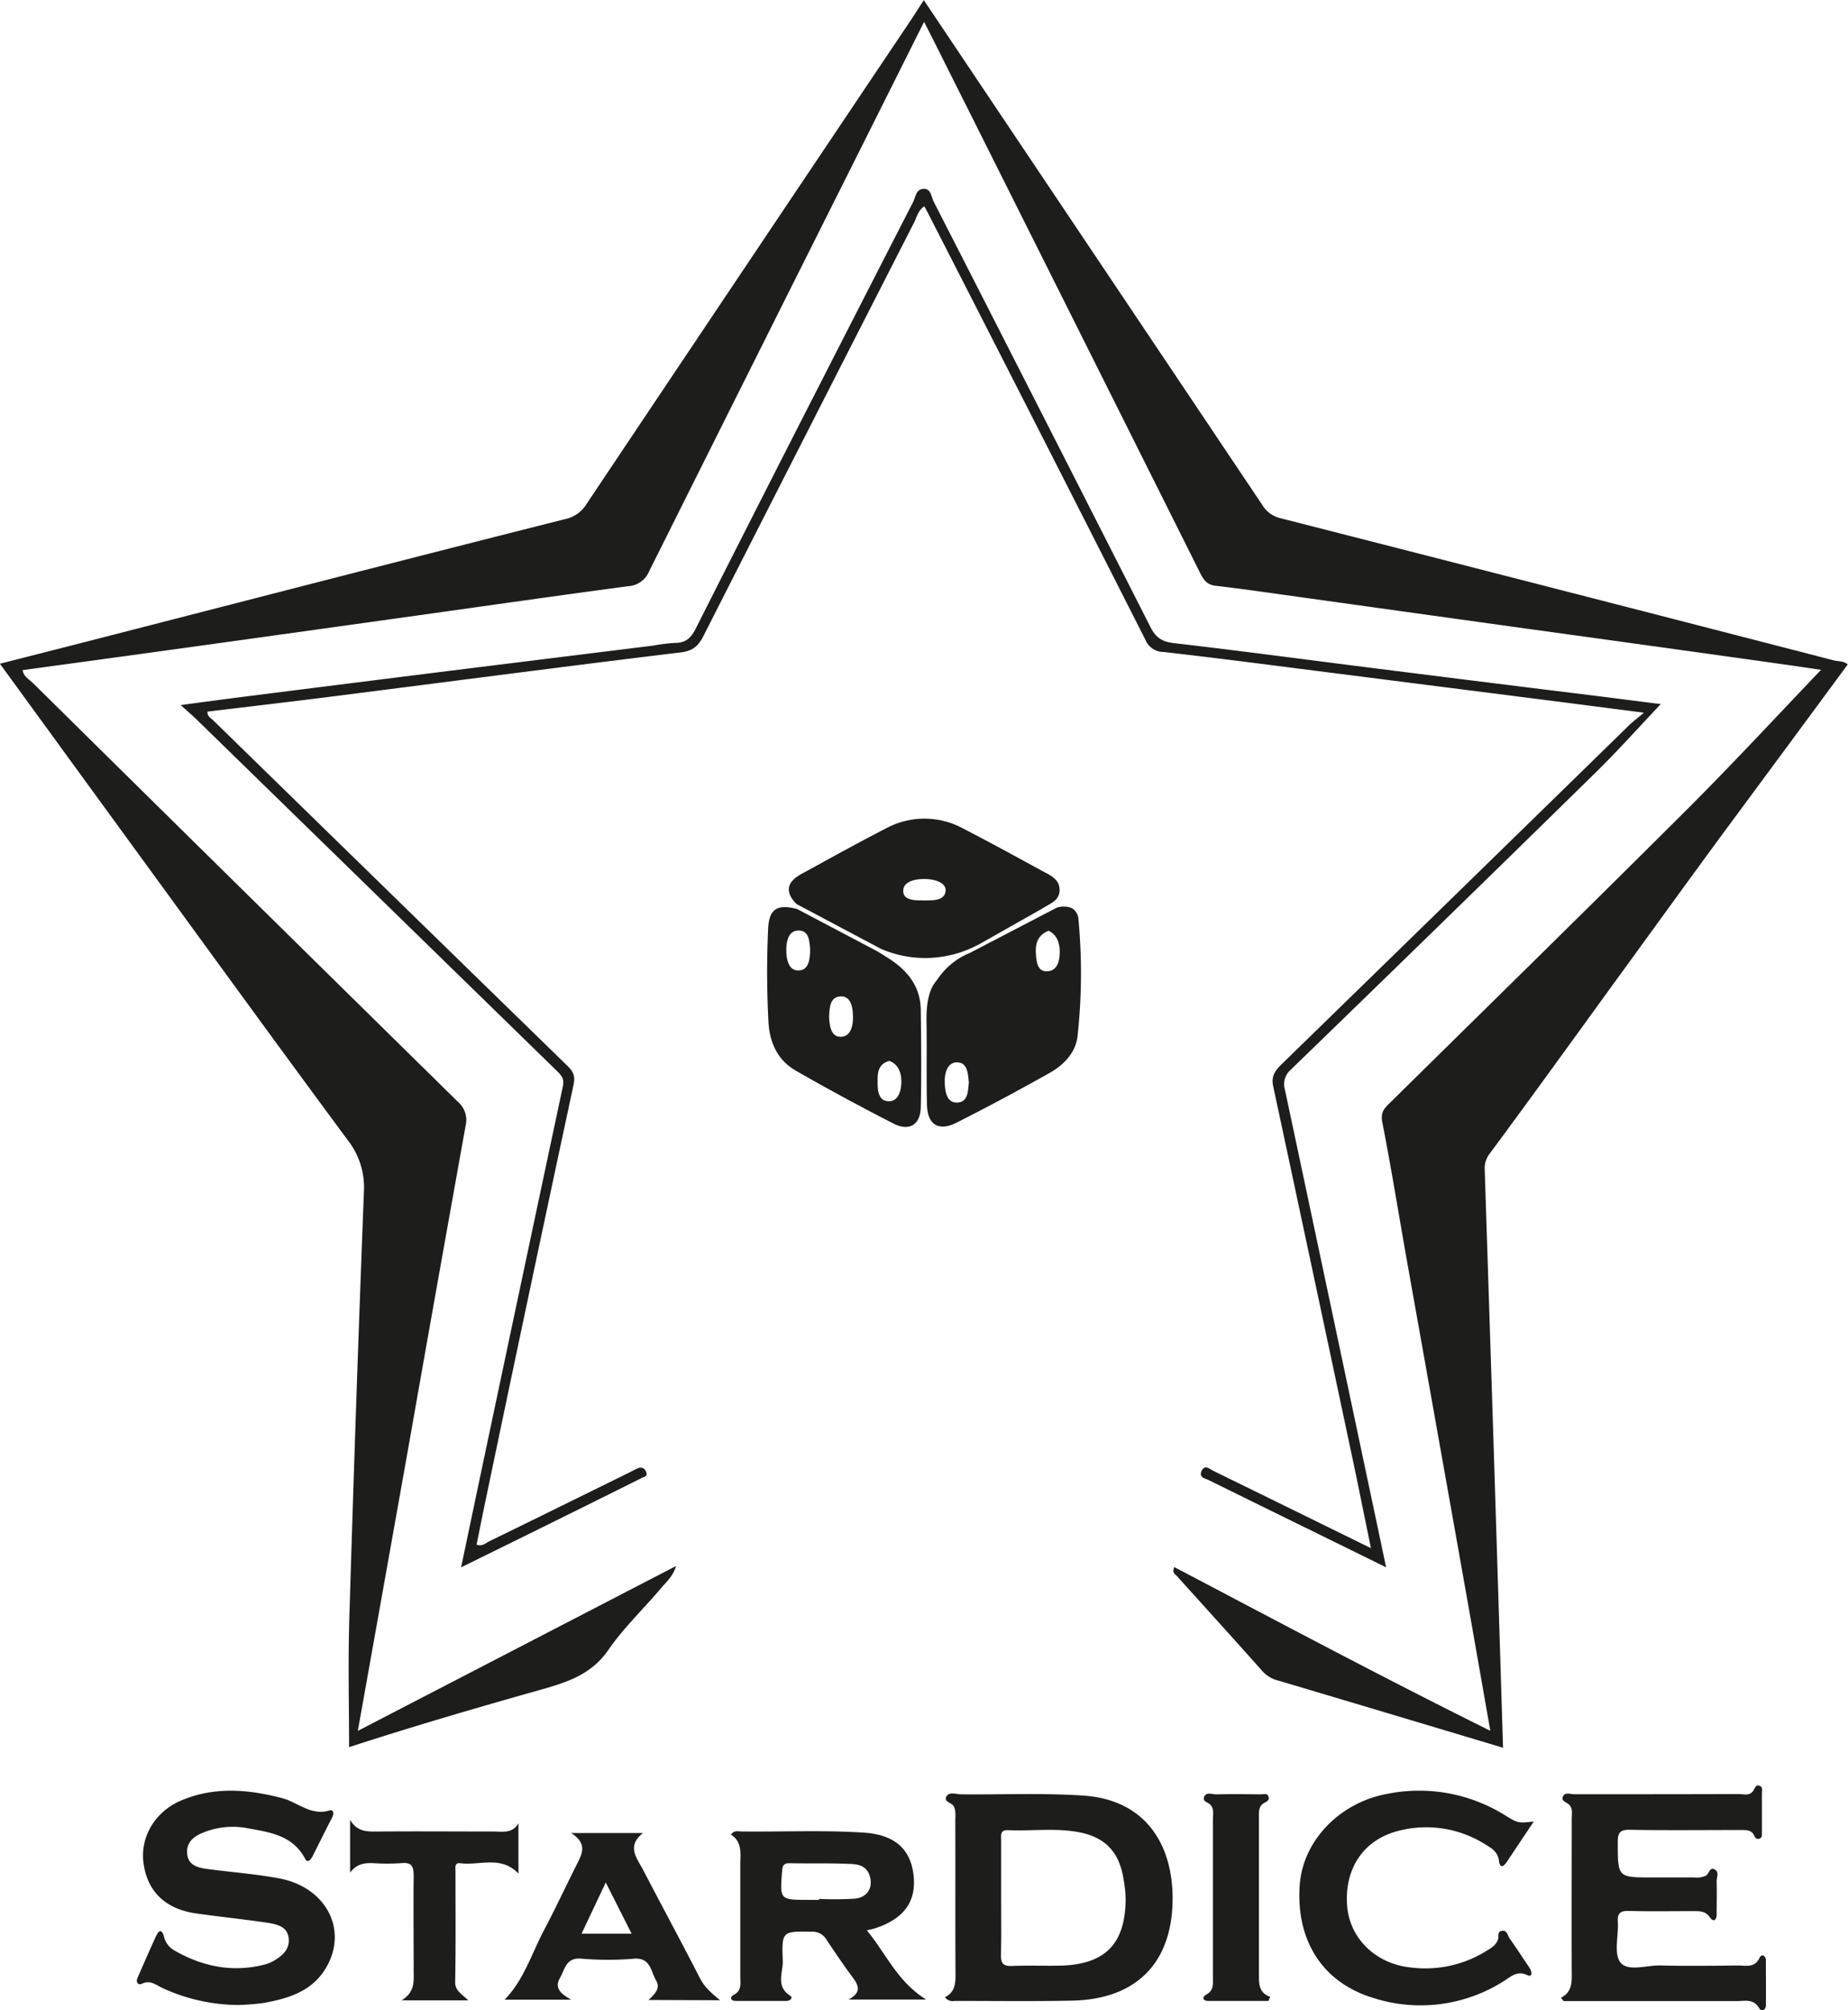 <svg id="Logo_Final" data-name="Logo Final" xmlns="http://www.w3.org/2000/svg" viewBox="0 0 494.4 537.78"><defs><style>.cls-1{fill:#1d1d1b;}</style></defs><title>Logo StarDICE</title><path class="cls-1" d="M154.59,495.75l85.13-44.1c-.89,2.94-2.71,4.33-4.08,6-4.63,5.5-9.94,10.52-14,16.41-4.56,6.64-11.13,8.71-18.18,10.7-17.41,4.89-34.77,10-51.21,15.34,0-11.27-.29-22.79.06-34.29q1.71-57.16,3.91-114.3a20.5,20.5,0,0,0-4.37-13.85c-19.7-26.64-39.15-53.46-58.67-80.23-11.4-15.63-22.78-31.28-34.34-47.16q14.06-3.58,28-7.15c41.09-10.56,82.16-21.18,123.29-31.56a8.76,8.76,0,0,0,5.69-4.09q43.5-65,87.06-129.88c1-1.55,2-3.12,3.13-4.84q22.8,34,45.46,67.79,22.55,33.62,45.09,67.25a7.69,7.69,0,0,0,4.91,3.56q74,18.9,147.9,38c1.27.33,2.69.13,3.83,1.1q-16.95,23-33.87,45.87c-10.19,13.88-20.27,27.84-30.4,41.76C478.49,312.49,468,327,457.42,341.31a6.38,6.38,0,0,0-1.35,4.33q1.21,37.16,2.4,74.33,1.27,40.14,2.5,80.29-30-9-59.85-17.89a8.61,8.61,0,0,1-4.39-2.45c-7.61-8.57-15.32-17.05-23-25.58-.47-.52-1.42-.92-.69-2.4,27.9,14.66,55.69,29.48,84.53,43.79-2.27-12.9-4.4-25.14-6.57-37.36q-7.81-43.94-15.65-87.87c-2.23-12.55-4.25-25.14-6.69-37.65-.49-2.54.54-3.65,2-5.06,26.49-26.11,53.07-52.14,79.4-78.41,12.35-12.32,24.2-25.14,36-37.48-6.7-1-14.61-2.11-22.53-3.21q-30-4.19-60.05-8.33-30.42-4.23-60.83-8.48c-6.19-.86-12.37-1.76-18.58-2.46-2.58-.29-3.45-2-4.42-4Q344,114.12,308.25,42.8c-.64-1.27-1.3-2.54-2.17-4.24L287.34,76q-27.42,54.7-54.77,109.45a6.5,6.5,0,0,1-5.63,4.08c-18.58,2.47-37.13,5.13-55.7,7.73q-26.07,3.65-52.14,7.27-27,3.75-54.19,7.45c.26,1.73,1.7,2.42,2.69,3.39q56.78,56.07,113.67,112A6.52,6.52,0,0,1,183.4,334q-7.82,43.53-15.49,87.08C163.52,445.73,159.11,470.42,154.59,495.75Z" transform="translate(-58.86 -32.71)"/><path class="cls-1" d="M429.69,452c-16.23-8-31.83-15.63-47.41-23.31-1-.48-2.69-.69-2-2.37.87-2,2.21-.61,3.27-.09,13.82,6.76,27.62,13.54,42.08,20.64-1.72-8.36-3.27-16.17-4.93-24q-10.58-49.85-21.24-99.67c-.57-2.65.61-4.17,2.34-5.85q46.41-45.21,92.75-90.48c1-1,2.22-1.89,4.11-3.5-9.81-1.26-18.54-2.4-27.28-3.51q-27.5-3.5-55-7c-15.43-1.94-30.86-4-46.31-5.74a5.2,5.2,0,0,1-4.76-3.22q-28.89-57-58-113.82c-.36-.71-.75-1.41-1.15-2.17-1.62,1-2,2.8-2.72,4.27q-28.25,55.28-56.36,110.61c-1.35,2.66-2.77,4.05-6.12,4.45-30.77,3.72-61.5,7.77-92.25,11.67-11.44,1.46-22.9,2.79-34.35,4.17-.08,1.31.92,1.72,1.54,2.33q47.36,46.25,94.76,92.43c1.54,1.5,2.15,2.69,1.64,5.08q-12.07,56.24-23.82,112.55c-.73,3.48-1.41,7-2.12,10.46,1.59.56,2.49-.46,3.46-.93,12.52-6.1,25-12.27,37.49-18.41.71-.36,1.41-.75,2.14-1.07a1.54,1.54,0,0,1,2.24.92c.58,1.22-.49,1.33-1.11,1.64C214.72,436,198.8,443.85,182.22,452c1.93-9.19,3.72-17.74,5.52-26.27q10.81-51.21,21.71-102.41c.43-2-.38-2.93-1.55-4.06q-48.1-46.92-96.19-93.83c-1.22-1.19-2.52-2.3-4.5-4.1,6.38-.85,11.73-1.58,17.09-2.26q27.51-3.48,55-6.92l54.24-6.72a48,48,0,0,1,5.93-.73c2.78,0,4.24-1.29,5.46-3.71q16.66-33,33.53-66,12.3-24.1,24.66-48.18c.69-1.33.77-3.44,2.73-3.57,2.14-.13,2.14,2.13,2.79,3.39q29.08,56.88,58,113.83c1.41,2.79,3.09,3.94,6.3,4.3,18.1,2.09,36.16,4.53,54.24,6.8q30.07,3.79,60.17,7.5c5.38.67,10.74,1.39,15.83,2-5.82,6.14-11.38,12.37-17.33,18.21q-40.69,39.9-81.62,79.56a5.11,5.11,0,0,0-1.63,5.29q11,51.78,21.95,103.58C426.25,435.67,427.91,443.56,429.69,452Z" transform="translate(-58.86 -32.71)"/><path class="cls-1" d="M122.48,569.08a49.16,49.16,0,0,1-20.08-4.5c-1.74-.77-3.24-2.3-5.52-1.2-1,.49-1.77-.32-1.23-1.56,1.66-3.76,3.28-7.54,5-11.25.88-1.85,1.65-1.51,2.1.32a5.75,5.75,0,0,0,2.89,3.67c7.44,4.25,15.32,5.84,23.76,3.77a10.25,10.25,0,0,0,2.59-1c2.4-1.39,4.5-3.18,4.08-6.26s-3.28-3.6-5.73-4c-6.3-.93-12.63-1.58-18.94-2.47-8.21-1.15-13.07-5.8-14.13-13.36-1-7,3-13.89,10.1-16.89,8.85-3.72,17.84-3,27-.6,4.18,1.11,7.69,4.81,12.64,3.28,1.08-.33,1.28.83.7,1.93-1.8,3.4-3.46,6.87-5.22,10.3-.4.79-1.3,2-1.95.79-3.36-6.48-9.67-7.19-15.72-8.31a21,21,0,0,0-11.75,1.28c-2.46,1-4.44,2.63-4.13,5.66s2.75,3.62,5.18,4c6.44.85,13,1.34,19.33,2.51,12.34,2.26,18.38,13.26,13,23.28-3.66,6.84-10.25,8.87-17.21,10.09A63.26,63.26,0,0,1,122.48,569.08Z" transform="translate(-58.86 -32.71)"/><path class="cls-1" d="M476.46,567.16c3.17-1.67,2.9-4.4,2.89-7.17-.06-13.59,0-27.18,0-40.77,0-1.3.37-2.72-.76-3.78-.72-.67-2.31-1-1.5-2.31.59-1,1.95-.43,3-.43,14.66,0,29.31,0,44-.05,1.26,0,2.7.55,3.73-.74.52-.66.67-2,1.92-1.41.79.39.48,1.44.49,2.21,0,3.46,0,6.93,0,10.39,0,.64.06,1.38-.86,1.52-.62.1-.92-.23-1.16-.77-.74-1.69-2.25-1.58-3.74-1.58-9.86,0-19.72.12-29.58-.06-2.79-.06-3.22.95-3.22,3.41,0,9.34-.06,9.34,9.28,9.34,3.74,0,7.47,0,11.2,0a5.87,5.87,0,0,0,3.1-.47c.87-.49.94-2.39,2.3-1.69s.54,2.16.57,3.27c.09,2.93,0,5.86,0,8.79,0,1.47-.84,2.18-1.78.81-1.23-1.8-2.84-1.7-4.57-1.7-5.72,0-11.46.1-17.18-.05-2.31-.06-3.05.68-2.91,2.94.23,3.7-1.14,8.47.69,10.83,2,2.55,7,.73,10.63.82,6.93.15,13.86.09,20.79,0,2.12,0,4.51.76,5.84-2.11.48-1,1.65-.62,1.66.76,0,4,.05,8,0,12,0,1.3-1.18,1.81-1.78.78-1.52-2.62-3.88-1.9-6-1.91-14.12,0-28.25,0-42.37,0h-3.93Z" transform="translate(-58.86 -32.71)"/><path class="cls-1" d="M469.19,520c-2.59,3.88-4.89,7.29-7.15,10.72-1,1.49-1.92,1.81-2.17-.27-.29-2.38-2-3.33-3.67-4.35a29.6,29.6,0,0,0-23.39-3.56c-9.16,2.4-14.25,10-13.56,19.88.59,8.62,7.43,15.5,16.64,16.57a30.84,30.84,0,0,0,20.31-4.18c1.32-.82,2.8-1.54,3.41-3.21.3-.8-.27-2.1,1-2.35,1.46-.29,1.55,1.2,2.1,2,1.85,2.6,3.59,5.28,5.37,7.93.65,1,.83,2.6-.62,1.91-2.75-1.29-4.34.4-6.13,1.5a41.46,41.46,0,0,1-35.24,4.55C412.66,563,405.53,551.79,406.58,537c.85-11.91,10.7-22.06,23.35-24.39a43.38,43.38,0,0,1,31.42,5.62C465,520.5,465.07,520.44,469.19,520Z" transform="translate(-58.86 -32.71)"/><path class="cls-1" d="M184.13,567.83H166.31c3.67-2.26,3.22-5.22,3.22-8.07,0-8.4-.09-16.8,0-25.2,0-2.48-.45-3.71-3.27-3.43a54.91,54.91,0,0,1-7.59,0c-2.37-.1-4.45.25-6.15,2.54V519.54c2,3.46,5,3.15,7.95,3.13,10.14-.08,20.27,0,30.4,0,2.35,0,5,.65,6.69-2.19v13.44c-4.7-4.91-10.37-2.09-15.51-2.76-1.72-.23-1.32,1.28-1.33,2.24,0,9.87.1,19.73-.09,29.6C180.63,565.21,182.22,566,184.13,567.83Z" transform="translate(-58.86 -32.71)"/><path class="cls-1" d="M398.21,568c-5.39,0-10.78,0-16.16,0-1.31,0-1.74-1-.5-1.68,2.16-1.17,1.8-3,1.8-4.87q0-21,0-42c0-1.29.37-2.68-.57-3.85-.61-.76-2.36-.89-1.75-2.25s2.12-.59,3.21-.62c4-.09,8-.06,12,0,.71,0,1.69-.4,2,.64.26.78-.32,1.24-.94,1.53-1.86.88-1.63,2.56-1.63,4.14,0,14.26,0,28.52,0,42.78,0,2.32.44,4.18,3,5.07Z" transform="translate(-58.86 -32.71)"/><path class="cls-1" d="M311.66,567c2.58-1.28,2.84-3.45,2.83-6-.09-13.71,0-27.43-.06-41.15,0-1.31.23-2.63-.41-3.92-.52-1-2.7-1.15-2-2.57s2.66-.65,4-.64c10.92.12,21.83-.4,32.75.35,16.32,1.11,23.77,12.74,23.8,27.45,0,17.15-9.58,27-26.76,27.39-10.51.22-21,.08-31.56.08A2.56,2.56,0,0,1,311.66,567Zm15-11.36c-.06,2.2.51,3.07,2.85,3,4.38-.18,8.78,0,13.16-.09,11.94-.34,17.32-5.92,17.33-17.92a31.79,31.79,0,0,0-.54-5.14c-1.15-7.34-4.88-11.36-12.21-12.68-6.18-1.11-12.47-.23-18.7-.5-2.17-.09-1.85,1.33-1.85,2.64v15.16C326.69,545.24,326.79,550.43,326.65,555.61Z" transform="translate(-58.86 -32.71)"/><path class="cls-1" d="M306.2,289a30.28,30.28,0,0,1-11.65-2.45L272,274.58c-.82-.79-2.32-2.47-2.07-4.35.29-2.14,2.7-3.36,4-4.08,7.32-4,14.61-8.06,22-11.85a21.62,21.62,0,0,1,20.65.08c7.06,3.64,14,7.44,21,11.27,2.16,1.18,4.85,2.2,4.75,5.3-.08,2.82-2.73,3.54-4.62,4.81l-16.63,9.41A30.55,30.55,0,0,1,306.2,289Zm5.64-18.07c.1-2.11-2.88-3-5.26-3.06-2.65-.09-6,.55-6.07,3.05-.12,2.76,3.25,2.67,5.63,2.67S311.72,273.69,311.84,270.9Z" transform="translate(-58.86 -32.71)"/><path class="cls-1" d="M341.6,275.52a6.41,6.41,0,0,1,1-.24c.25,0,2.37-.31,3.6.79a3.89,3.89,0,0,1,1.19,2.66,155.19,155.19,0,0,1-.24,31.08c-.46,4.44-3.64,7.76-7.44,9.9q-12.27,6.92-24.85,13.29c-4.85,2.47-7.86.65-8-4.7-.19-7.32,0-14.64-.13-22-.18-8.69,2.22-10.54,3-11.7a19.16,19.16,0,0,1,8.67-7ZM336,287.9c.17,2.14.39,4.83,3.11,4.65,2.89-.19,3.3-3.33,3.26-5.44s-.76-4.41-3-5.41C336.4,282.92,335.81,285.22,336,287.9Zm-21.08,29c-2.89,0-3.4,3.43-3.31,5.53.09,1.89.36,5.25,3.19,5.23,3.14,0,3-3.14,3.26-5.35C317.84,319.92,317.65,316.93,315,316.94Z" transform="translate(-58.86 -32.71)"/><path class="cls-1" d="M293.54,287.18c1.22.77,2.46,1.51,3.66,2.31,4.79,3.21,7.94,7.47,8,13.44.11,8.65.19,17.3,0,25.95-.08,4.7-3.07,6.57-7.28,4.42-8.83-4.53-17.57-9.23-26.17-14.18-4.82-2.77-7-7.45-7.3-13a250.75,250.75,0,0,1-.08-25.13c.27-5.11,2.45-6.49,7.73-5.11Zm.11,35.06c0,2.27.23,5.13,3.09,5.07,2.65-.05,3.23-3.16,3.26-5.14s-.53-4.7-3.23-5.65C293.63,317.41,293.64,319.9,293.65,322.24Zm-9.89-12.17c2.9,0,3.35-3.38,3.3-5.44s-.34-5.5-3.32-5.36-2.92,3.22-3.07,5.47C280.81,307.19,281.15,310.07,283.76,310.07ZM272.6,281.64c-3-.07-3.4,3.28-3.38,5.35s.48,5.28,3.11,5.33c2.94.05,3.2-2.94,3.28-5.58C275.38,284.68,275.43,281.71,272.6,281.64Z" transform="translate(-58.86 -32.71)"/><path class="cls-1" d="M254.41,523.51c.84-1.23,1.86-.86,2.72-.85,10.93.13,21.86-.4,32.78.31,8.08.52,12.42,4.17,13.32,11.08.93,7.16-2.41,11.93-10.16,14.48-.58.19-1.19.31-2.3.59,5.19,6.27,8.16,13.72,15.88,18.51H285.87c3.8-2.09,2.52-4,.95-6.15-2.37-3.2-4.61-6.51-6.82-9.82a4.21,4.21,0,0,0-3.85-2.18c-8-.13-8.19-.2-7.87,7.72.12,3.13-2,6.9,2,9.41.82.52,0,1.38-1,1.38-4.53,0-9.06,0-13.59,0-1.38,0-1.7-1-.5-1.63,2.21-1.18,1.71-3.11,1.72-4.9,0-10.13,0-20.26,0-30.38C257,528.16,257.27,525.29,254.41,523.51ZM278,540.71a91.94,91.94,0,0,0,9.54-.07c3.48-.35,5-3.09,3.95-6.25-.9-2.7-3.31-3-5.47-3.06-5.3-.23-10.61-.07-15.92-.18-1.63,0-1.89.67-2,2.12-.61,7.69-.65,7.69,7.12,7.69H278Z" transform="translate(-58.86 -32.71)"/><path class="cls-1" d="M232.38,567.74c1.71-1.65,3.24-3.12,2-5.24-1.42-2.35-1.41-6.14-5.88-5.81a81.35,81.35,0,0,1-14,0c-4.23-.41-4.46,2.75-5.82,5.14-1.45,2.54-.16,4.07,3,5.84H193.85c5.21-5.34,7.24-12.36,10.57-18.64,3.17-6,6-12.12,9.06-18.16,1.34-2.64,2.28-5.16-1.82-7.79h19.21c-4.51,3.56-1.56,6.76.12,10,5,9.63,10.19,19.19,15.14,28.86,1.16,2.25,2.89,3.85,5.39,5.87ZM214.45,550h13.39c-2.3-4.55-4.41-8.72-6.92-13.7Z" transform="translate(-58.86 -32.71)"/></svg>